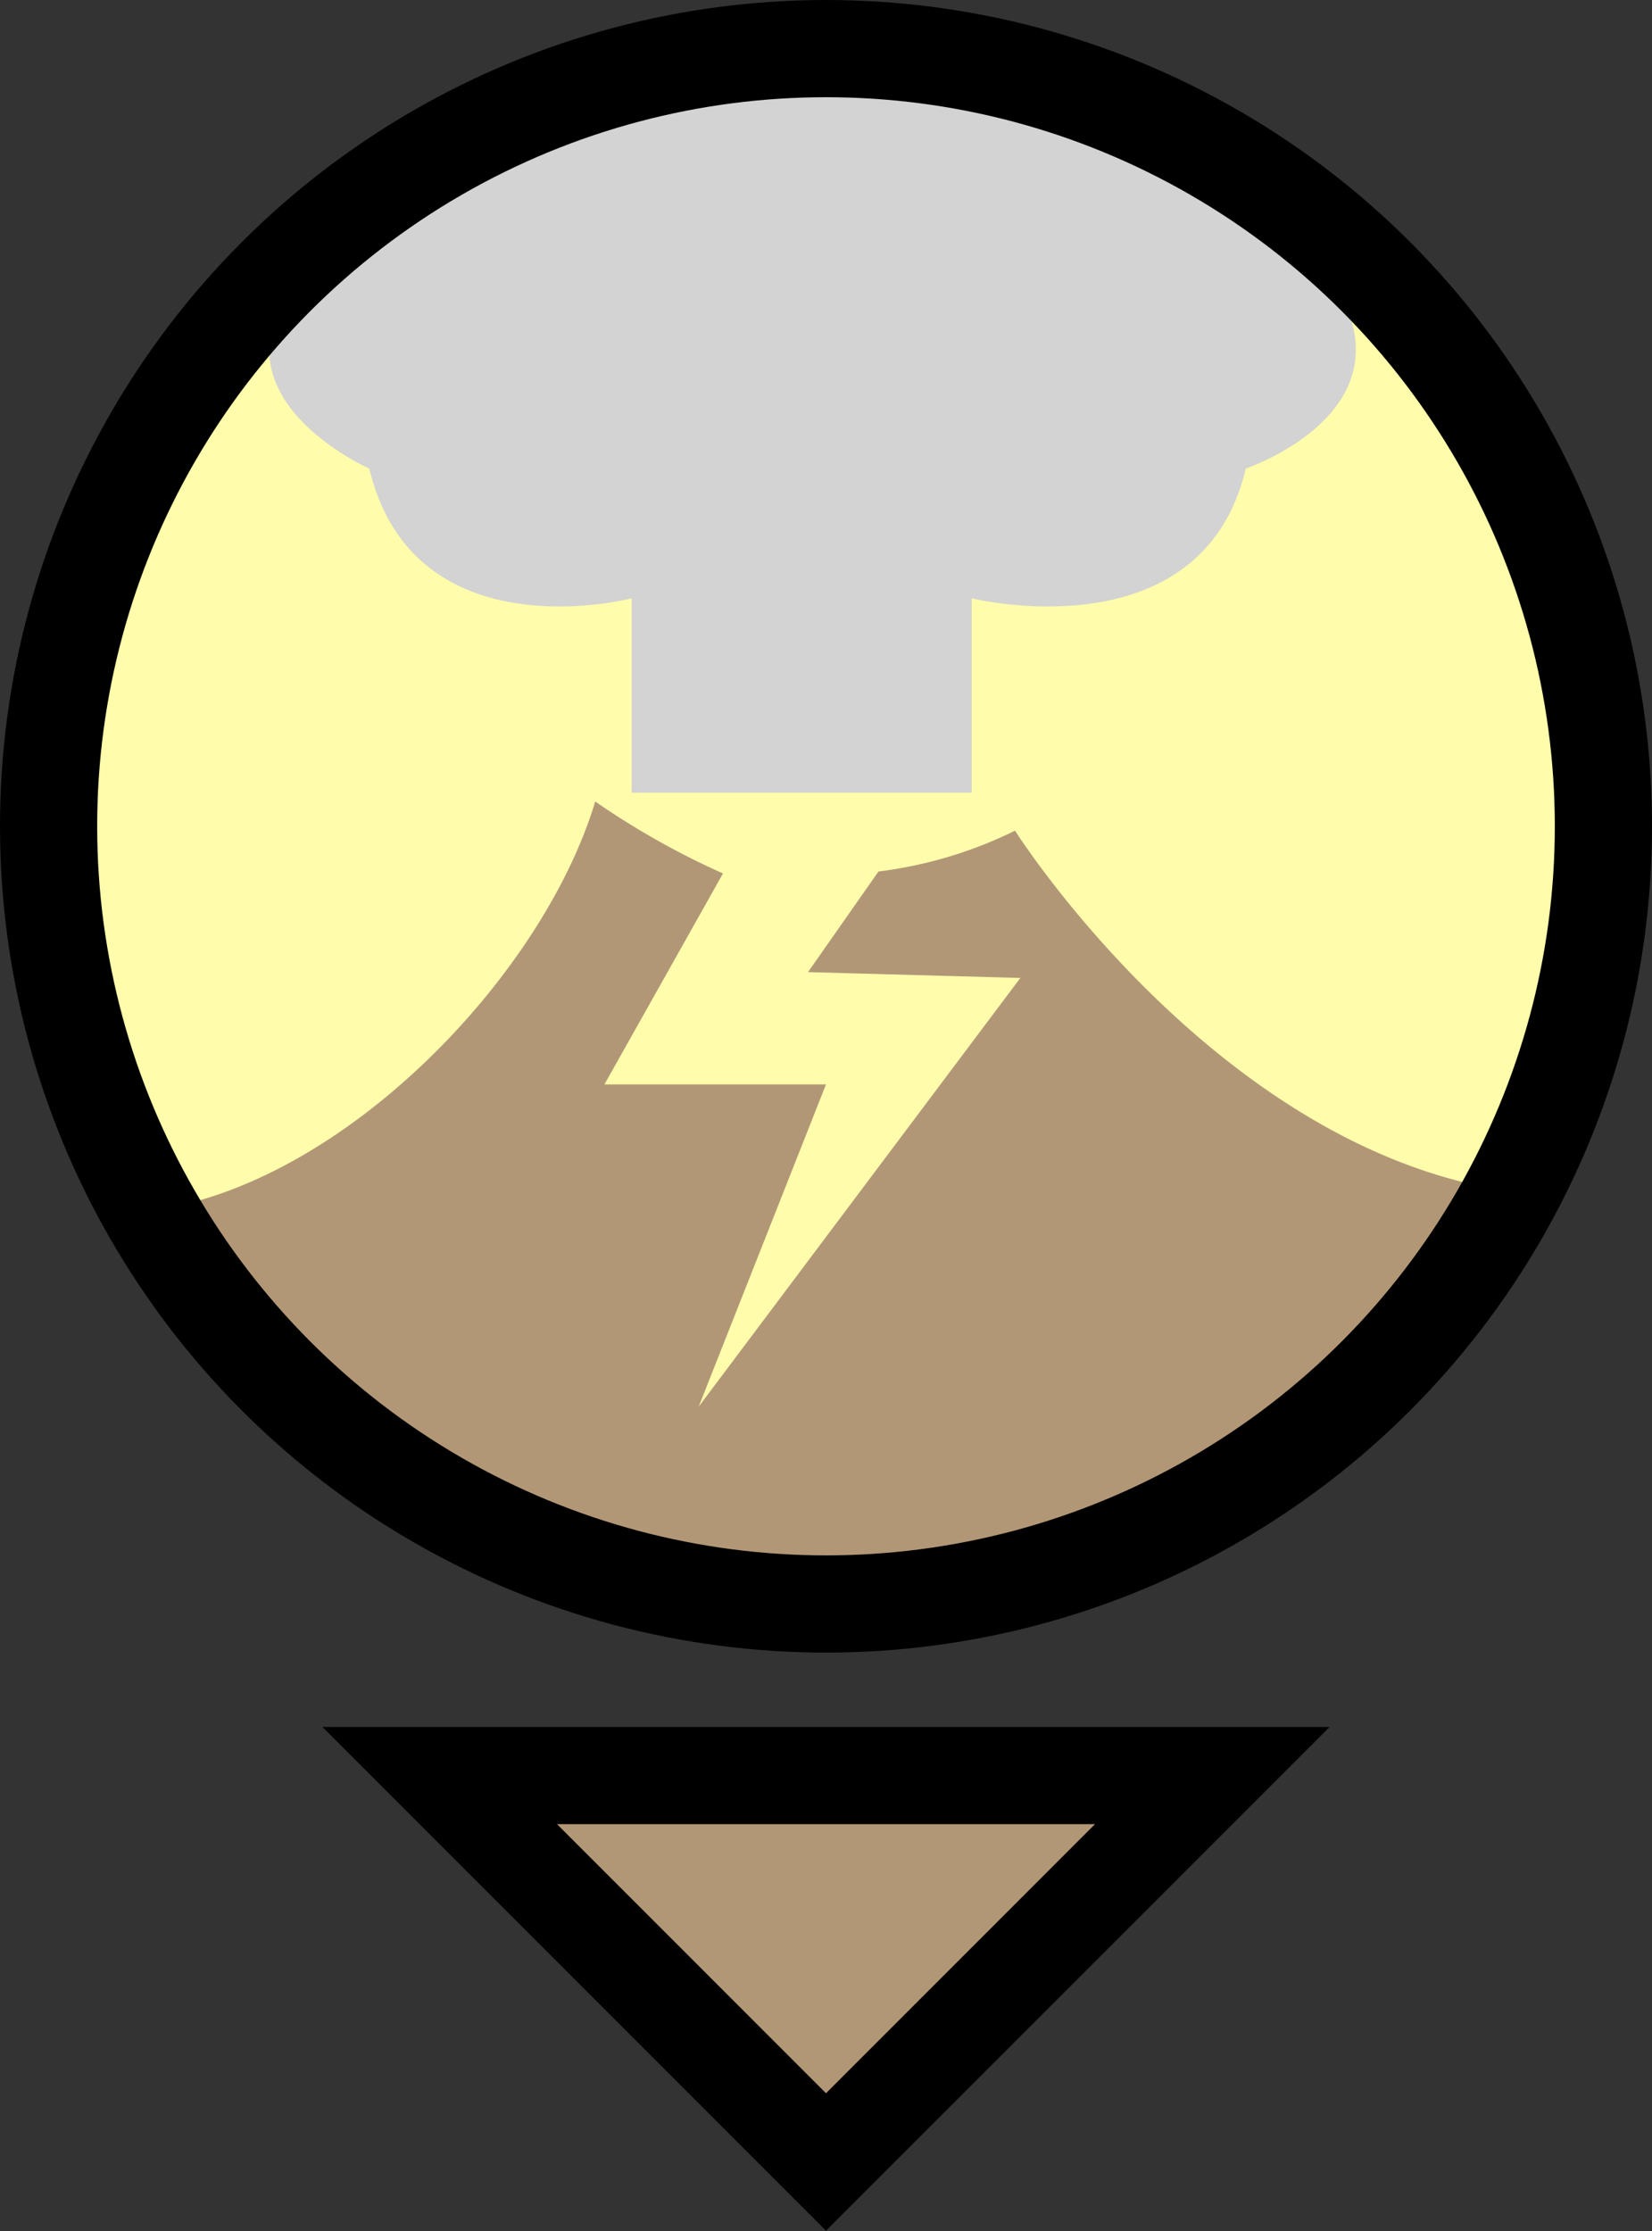 <svg xmlns="http://www.w3.org/2000/svg" viewBox="0 0 34 45.9"><rect x="0" y="0" width="34" height="45.9" fill="#333333" stroke="none"/><defs><style>.a,.c{fill:#b29777}.a,.e{stroke:#000;stroke-miterlimit:10;stroke-width:2px}.b{fill:#fffdab}.d{fill:#d3d3d3}.e{fill:none}</style></defs><title>volcano</title><path class="a" d="M24.95 36.53L17 44.48l-7.95-7.95h15.9z"/><circle class="b" cx="17" cy="17" r="16"/><path class="c" d="M18.08 17.93a8.82 8.82 0 0 0 2.81-.84S25 23.58 31 24.5a16 16 0 0 1-28.07.43c4-.43 8.22-4.78 9.32-8.44a16.27 16.27 0 0 0 2.63 1.48l-2.44 4.34H17l-2.62 6.63L21 20.12 16.63 20z"/><path class="d" d="M20 16.31v-4s4.73 1.17 5.64-2.67c0 0 4.22-1.42 1.14-4.67 0 0-9-9-19.86 0-3.46 2.85.68 4.67.68 4.67.92 3.84 5.4 2.67 5.4 2.67v4"/><circle class="e" cx="17" cy="17" r="16"/></svg>